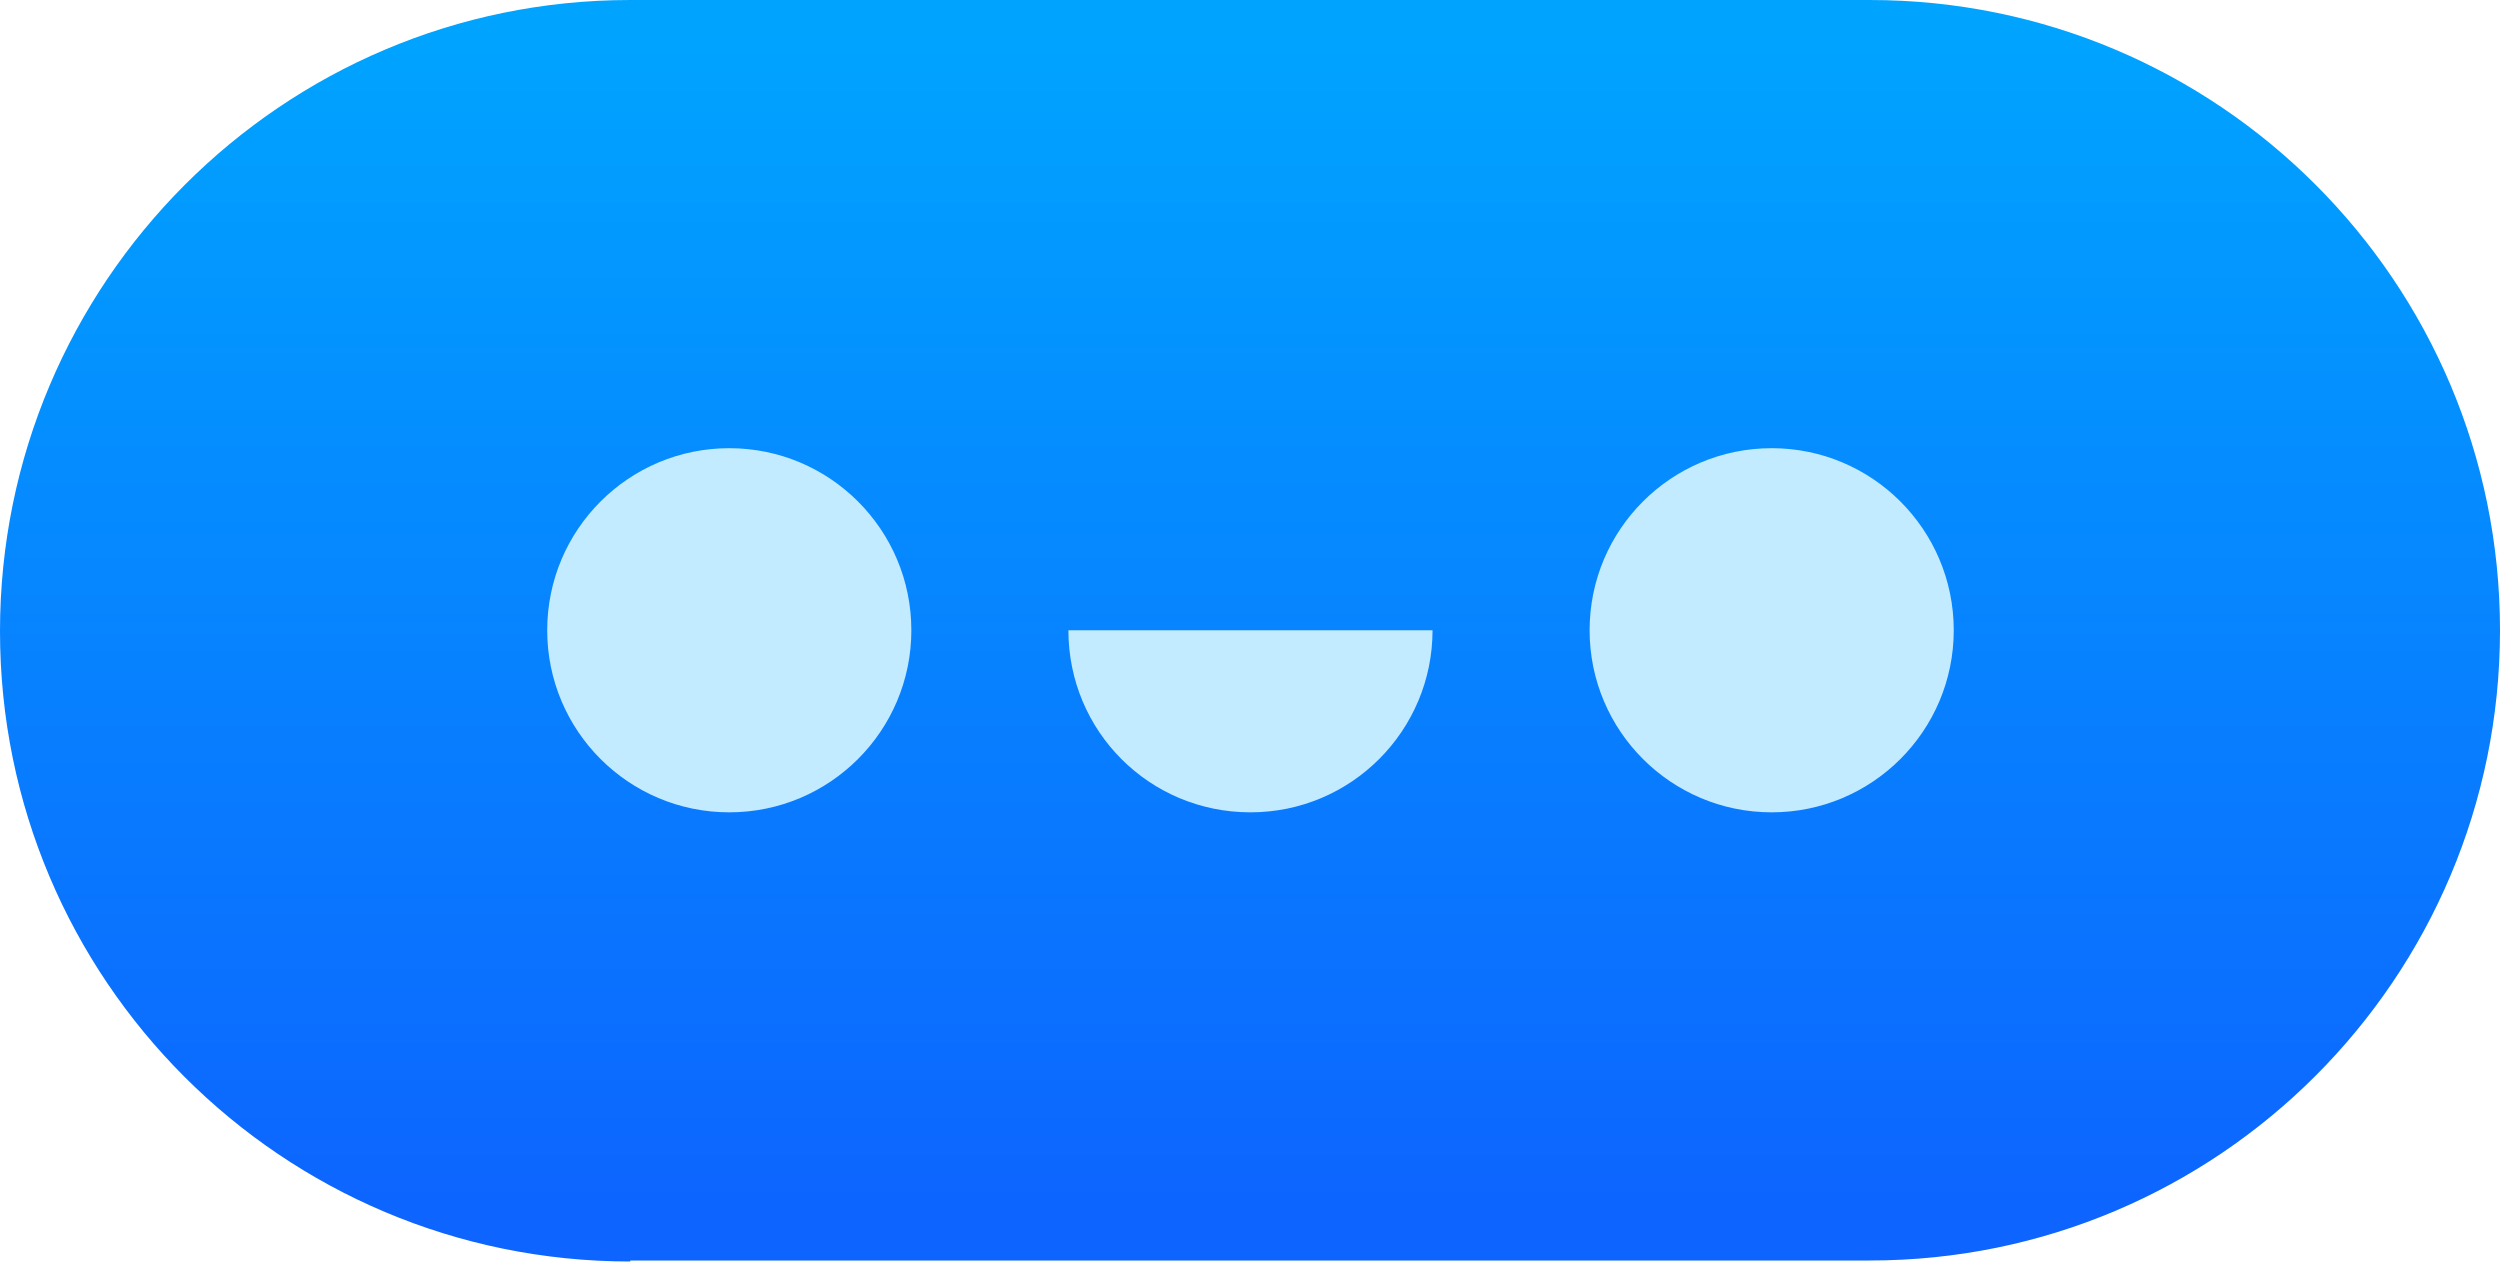 <svg width="120" height="61" viewBox="0 0 120 61" fill="none" xmlns="http://www.w3.org/2000/svg">
<path d="M30.252 60.552C13.541 60.552 0 47.011 0 30.3C0 13.589 13.541 0 30.252 0H89.748C106.459 0 120 13.541 120 30.252C120 46.963 106.459 60.504 89.748 60.504H30.252V60.552Z" fill="url(#paint0_linear_5795_2978)"/>
<path d="M35.005 38.992C39.832 38.992 43.745 35.079 43.745 30.252C43.745 25.425 39.832 21.513 35.005 21.513C30.178 21.513 26.266 25.425 26.266 30.252C26.266 35.079 30.178 38.992 35.005 38.992Z" fill="#C2EBFF"/>
<path d="M68.762 30.252C68.762 35.054 64.873 38.992 60.023 38.992C55.173 38.992 51.283 35.102 51.283 30.252H68.714H68.762Z" fill="#C2EBFF"/>
<path d="M85.04 38.992C89.867 38.992 93.78 35.079 93.78 30.252C93.78 25.425 89.867 21.513 85.04 21.513C80.214 21.513 76.301 25.425 76.301 30.252C76.301 35.079 80.214 38.992 85.04 38.992Z" fill="#C2EBFF"/>
<defs>
<linearGradient id="paint0_linear_5795_2978" x1="60.024" y1="1.248" x2="60.024" y2="58.583" gradientUnits="userSpaceOnUse">
<stop stop-color="#00A4FF"/>
<stop offset="1" stop-color="#0D64FF"/>
</linearGradient>
</defs>
</svg>
